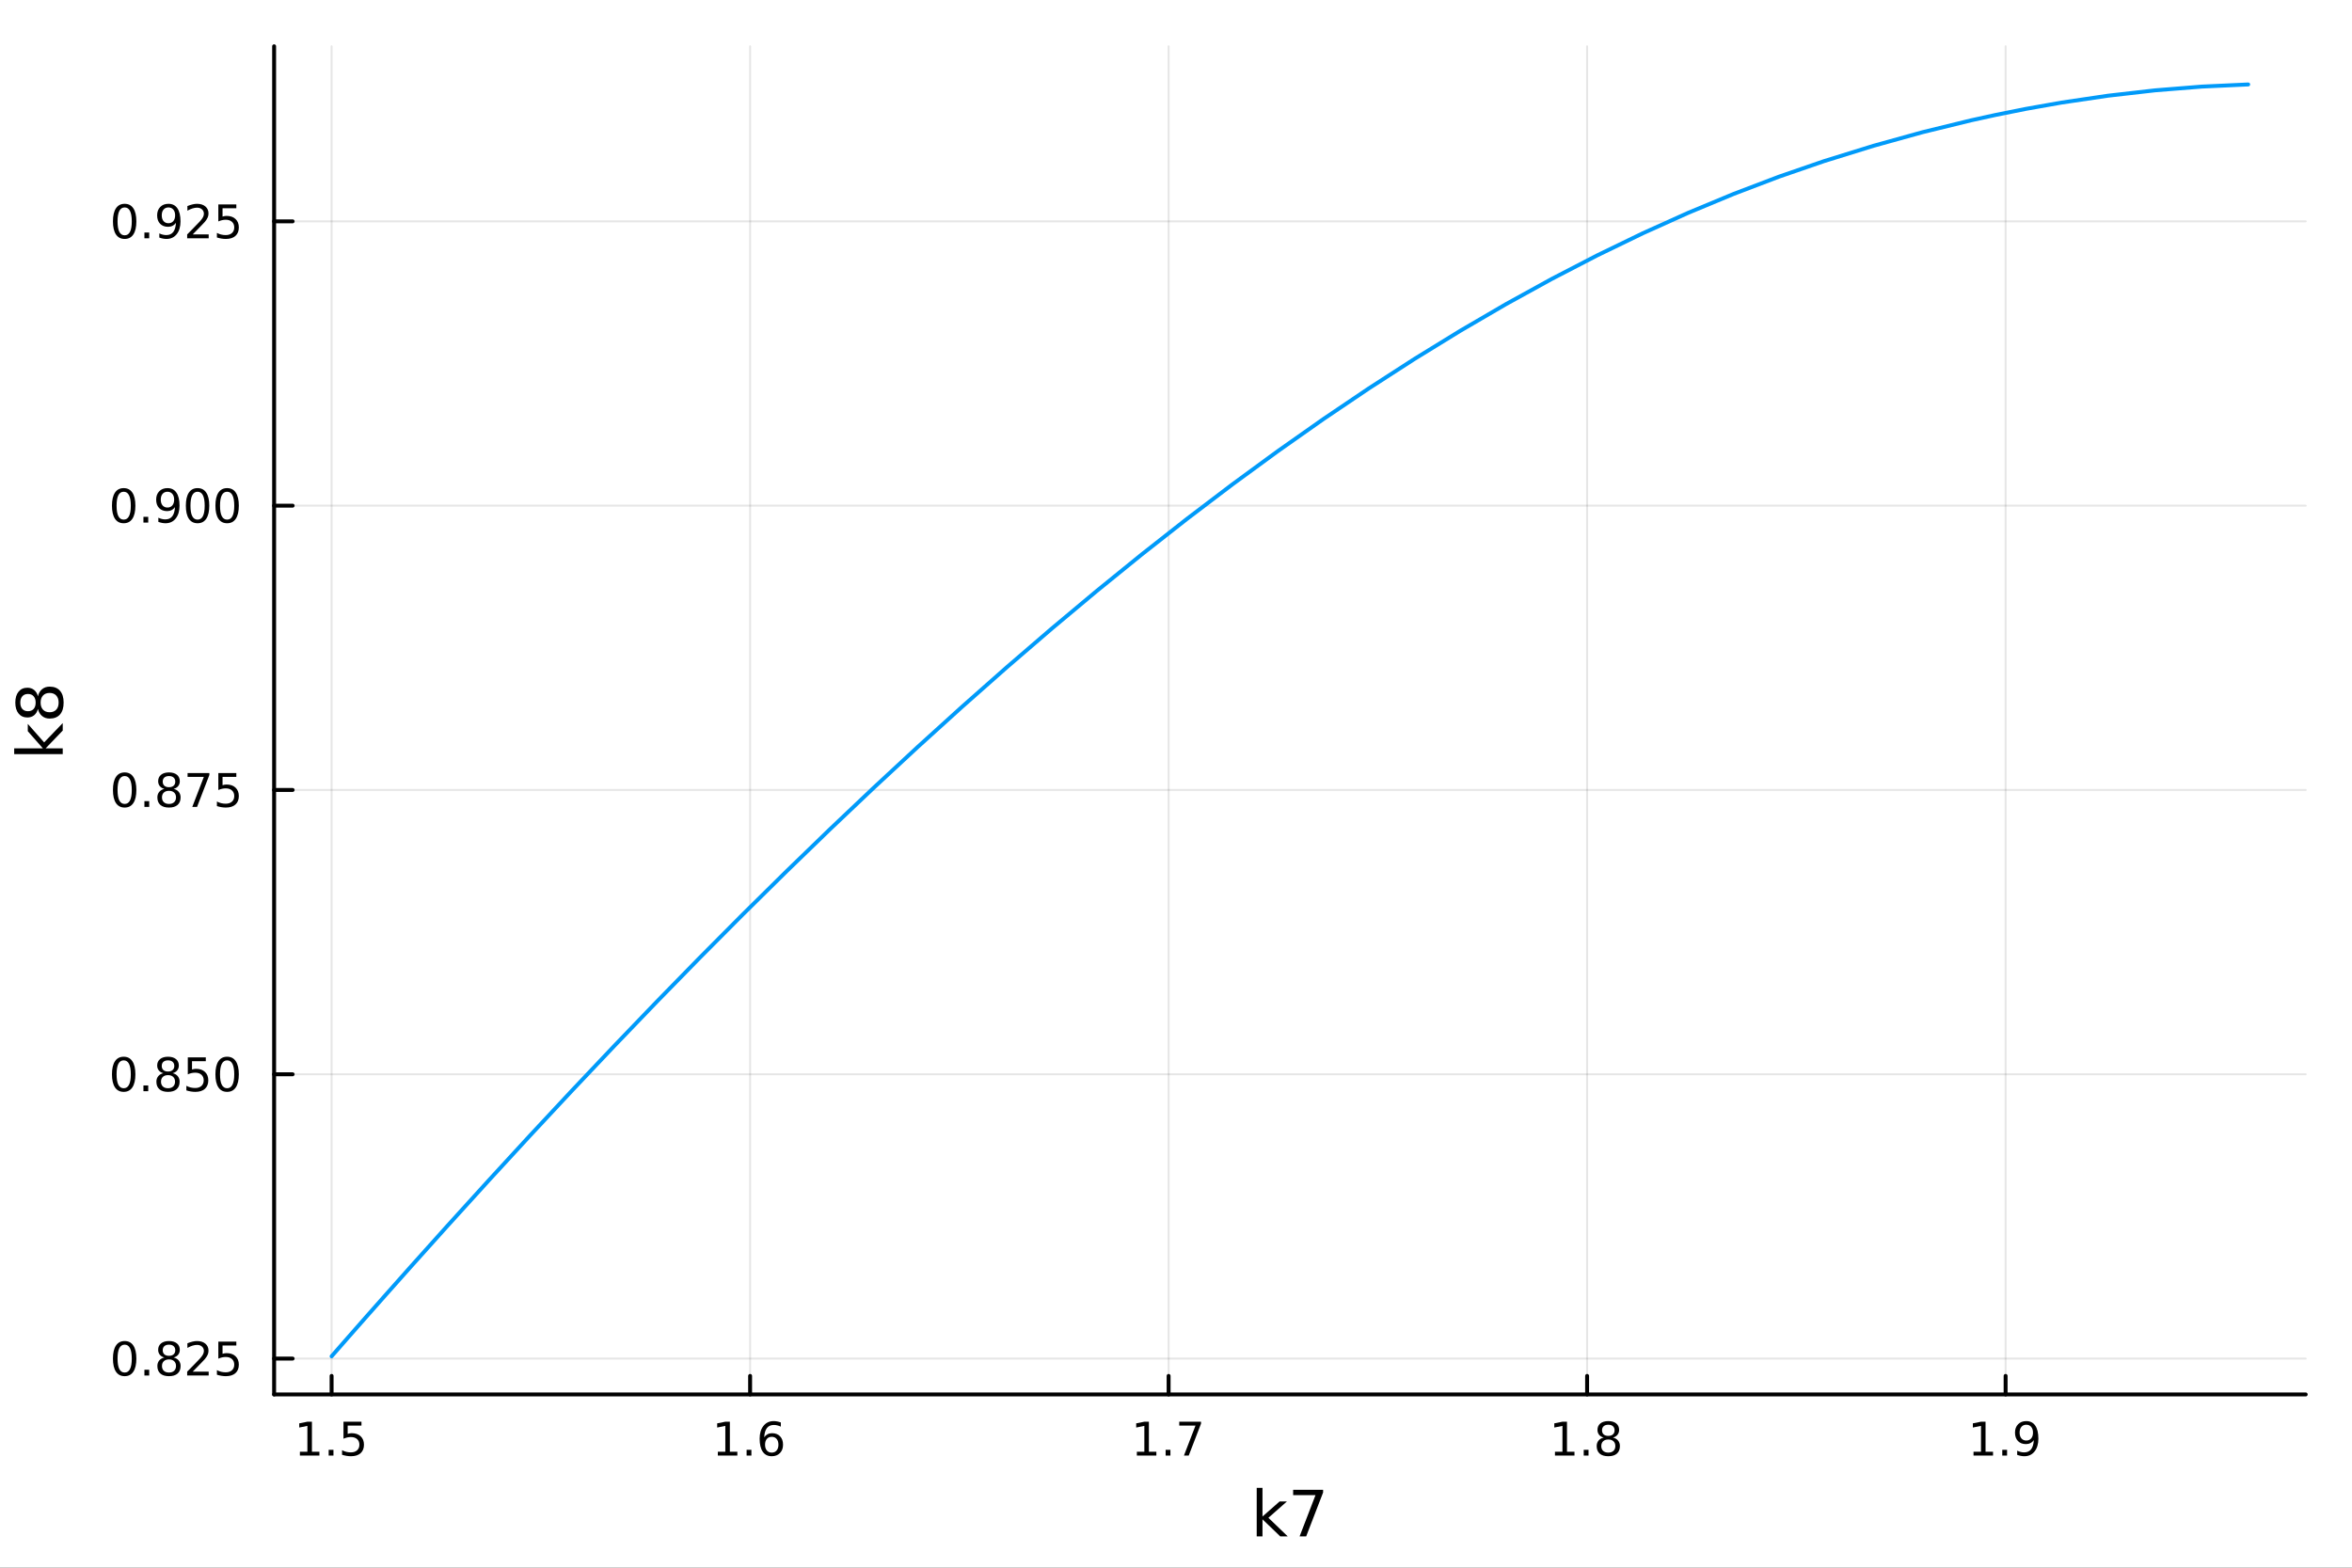 <?xml version="1.0" encoding="utf-8"?>
<svg xmlns="http://www.w3.org/2000/svg" xmlns:xlink="http://www.w3.org/1999/xlink" width="600" height="400" viewBox="0 0 2400 1600">
<rect x="0" y="0" width="2400" height="1600" fill="#333333" stroke="none"/>
<defs>
  <clipPath id="clip290">
    <rect x="0" y="0" width="2400" height="1600"/>
  </clipPath>
</defs>
<path clip-path="url(#clip290)" d="M0 1600 L2400 1600 L2400 0 L0 0  Z" fill="#ffffff" fill-rule="evenodd" fill-opacity="1"/>
<defs>
  <clipPath id="clip291">
    <rect x="480" y="0" width="1681" height="1600"/>
  </clipPath>
</defs>
<path clip-path="url(#clip290)" d="M279.704 1423.18 L2352.76 1423.18 L2352.76 47.244 L279.704 47.244  Z" fill="#ffffff" fill-rule="evenodd" fill-opacity="1"/>
<defs>
  <clipPath id="clip292">
    <rect x="279" y="47" width="2074" height="1377"/>
  </clipPath>
</defs>
<polyline clip-path="url(#clip292)" style="stroke:#000000; stroke-linecap:round; stroke-linejoin:round; stroke-width:2; stroke-opacity:0.1; fill:none" points="338.375,1423.18 338.375,47.244 "/>
<polyline clip-path="url(#clip292)" style="stroke:#000000; stroke-linecap:round; stroke-linejoin:round; stroke-width:2; stroke-opacity:0.1; fill:none" points="765.417,1423.18 765.417,47.244 "/>
<polyline clip-path="url(#clip292)" style="stroke:#000000; stroke-linecap:round; stroke-linejoin:round; stroke-width:2; stroke-opacity:0.1; fill:none" points="1192.46,1423.18 1192.46,47.244 "/>
<polyline clip-path="url(#clip292)" style="stroke:#000000; stroke-linecap:round; stroke-linejoin:round; stroke-width:2; stroke-opacity:0.1; fill:none" points="1619.5,1423.18 1619.5,47.244 "/>
<polyline clip-path="url(#clip292)" style="stroke:#000000; stroke-linecap:round; stroke-linejoin:round; stroke-width:2; stroke-opacity:0.1; fill:none" points="2046.54,1423.18 2046.54,47.244 "/>
<polyline clip-path="url(#clip292)" style="stroke:#000000; stroke-linecap:round; stroke-linejoin:round; stroke-width:2; stroke-opacity:0.1; fill:none" points="279.704,1386.59 2352.76,1386.59 "/>
<polyline clip-path="url(#clip292)" style="stroke:#000000; stroke-linecap:round; stroke-linejoin:round; stroke-width:2; stroke-opacity:0.1; fill:none" points="279.704,1096.42 2352.76,1096.42 "/>
<polyline clip-path="url(#clip292)" style="stroke:#000000; stroke-linecap:round; stroke-linejoin:round; stroke-width:2; stroke-opacity:0.1; fill:none" points="279.704,806.251 2352.76,806.251 "/>
<polyline clip-path="url(#clip292)" style="stroke:#000000; stroke-linecap:round; stroke-linejoin:round; stroke-width:2; stroke-opacity:0.1; fill:none" points="279.704,516.084 2352.76,516.084 "/>
<polyline clip-path="url(#clip292)" style="stroke:#000000; stroke-linecap:round; stroke-linejoin:round; stroke-width:2; stroke-opacity:0.1; fill:none" points="279.704,225.916 2352.76,225.916 "/>
<polyline clip-path="url(#clip290)" style="stroke:#000000; stroke-linecap:round; stroke-linejoin:round; stroke-width:4; stroke-opacity:1; fill:none" points="279.704,1423.18 2352.76,1423.18 "/>
<polyline clip-path="url(#clip290)" style="stroke:#000000; stroke-linecap:round; stroke-linejoin:round; stroke-width:4; stroke-opacity:1; fill:none" points="338.375,1423.18 338.375,1404.28 "/>
<polyline clip-path="url(#clip290)" style="stroke:#000000; stroke-linecap:round; stroke-linejoin:round; stroke-width:4; stroke-opacity:1; fill:none" points="765.417,1423.18 765.417,1404.28 "/>
<polyline clip-path="url(#clip290)" style="stroke:#000000; stroke-linecap:round; stroke-linejoin:round; stroke-width:4; stroke-opacity:1; fill:none" points="1192.46,1423.18 1192.46,1404.28 "/>
<polyline clip-path="url(#clip290)" style="stroke:#000000; stroke-linecap:round; stroke-linejoin:round; stroke-width:4; stroke-opacity:1; fill:none" points="1619.5,1423.18 1619.5,1404.28 "/>
<polyline clip-path="url(#clip290)" style="stroke:#000000; stroke-linecap:round; stroke-linejoin:round; stroke-width:4; stroke-opacity:1; fill:none" points="2046.54,1423.18 2046.54,1404.28 "/>
<path clip-path="url(#clip290)" d="M306.026 1481.64 L313.665 1481.64 L313.665 1455.28 L305.355 1456.95 L305.355 1452.69 L313.618 1451.02 L318.294 1451.02 L318.294 1481.64 L325.933 1481.64 L325.933 1485.58 L306.026 1485.58 L306.026 1481.64 Z" fill="#000000" fill-rule="nonzero" fill-opacity="1" /><path clip-path="url(#clip290)" d="M335.378 1479.7 L340.262 1479.7 L340.262 1485.58 L335.378 1485.58 L335.378 1479.7 Z" fill="#000000" fill-rule="nonzero" fill-opacity="1" /><path clip-path="url(#clip290)" d="M350.493 1451.02 L368.85 1451.02 L368.85 1454.96 L354.776 1454.96 L354.776 1463.43 Q355.794 1463.08 356.813 1462.92 Q357.831 1462.73 358.85 1462.73 Q364.637 1462.73 368.016 1465.9 Q371.396 1469.08 371.396 1474.49 Q371.396 1480.07 367.924 1483.17 Q364.451 1486.25 358.132 1486.25 Q355.956 1486.25 353.688 1485.88 Q351.442 1485.51 349.035 1484.77 L349.035 1480.07 Q351.118 1481.2 353.34 1481.76 Q355.563 1482.32 358.039 1482.32 Q362.044 1482.32 364.382 1480.21 Q366.72 1478.1 366.72 1474.49 Q366.72 1470.88 364.382 1468.77 Q362.044 1466.67 358.039 1466.67 Q356.164 1466.67 354.289 1467.08 Q352.438 1467.5 350.493 1468.38 L350.493 1451.02 Z" fill="#000000" fill-rule="nonzero" fill-opacity="1" /><path clip-path="url(#clip290)" d="M732.489 1481.64 L740.128 1481.64 L740.128 1455.28 L731.818 1456.95 L731.818 1452.69 L740.082 1451.02 L744.758 1451.02 L744.758 1481.64 L752.396 1481.64 L752.396 1485.58 L732.489 1485.58 L732.489 1481.64 Z" fill="#000000" fill-rule="nonzero" fill-opacity="1" /><path clip-path="url(#clip290)" d="M761.841 1479.7 L766.725 1479.7 L766.725 1485.58 L761.841 1485.58 L761.841 1479.7 Z" fill="#000000" fill-rule="nonzero" fill-opacity="1" /><path clip-path="url(#clip290)" d="M787.489 1466.44 Q784.341 1466.44 782.489 1468.59 Q780.66 1470.74 780.66 1474.49 Q780.66 1478.22 782.489 1480.39 Q784.341 1482.55 787.489 1482.55 Q790.637 1482.55 792.466 1480.39 Q794.317 1478.22 794.317 1474.49 Q794.317 1470.74 792.466 1468.59 Q790.637 1466.44 787.489 1466.44 M796.771 1451.78 L796.771 1456.04 Q795.012 1455.21 793.206 1454.77 Q791.424 1454.33 789.665 1454.33 Q785.035 1454.33 782.581 1457.45 Q780.151 1460.58 779.804 1466.9 Q781.169 1464.89 783.23 1463.82 Q785.29 1462.73 787.767 1462.73 Q792.975 1462.73 795.984 1465.9 Q799.017 1469.05 799.017 1474.49 Q799.017 1479.82 795.868 1483.03 Q792.72 1486.25 787.489 1486.25 Q781.493 1486.25 778.322 1481.67 Q775.151 1477.06 775.151 1468.33 Q775.151 1460.14 779.04 1455.28 Q782.929 1450.39 789.48 1450.39 Q791.239 1450.39 793.021 1450.74 Q794.827 1451.09 796.771 1451.78 Z" fill="#000000" fill-rule="nonzero" fill-opacity="1" /><path clip-path="url(#clip290)" d="M1160.06 1481.64 L1167.7 1481.64 L1167.7 1455.28 L1159.39 1456.95 L1159.39 1452.69 L1167.66 1451.02 L1172.33 1451.02 L1172.33 1481.64 L1179.97 1481.64 L1179.97 1485.58 L1160.06 1485.58 L1160.06 1481.64 Z" fill="#000000" fill-rule="nonzero" fill-opacity="1" /><path clip-path="url(#clip290)" d="M1189.42 1479.7 L1194.3 1479.7 L1194.3 1485.58 L1189.42 1485.58 L1189.42 1479.7 Z" fill="#000000" fill-rule="nonzero" fill-opacity="1" /><path clip-path="url(#clip290)" d="M1203.3 1451.02 L1225.53 1451.02 L1225.53 1453.01 L1212.98 1485.58 L1208.1 1485.58 L1219.9 1454.96 L1203.3 1454.96 L1203.3 1451.02 Z" fill="#000000" fill-rule="nonzero" fill-opacity="1" /><path clip-path="url(#clip290)" d="M1586.7 1481.64 L1594.34 1481.64 L1594.34 1455.28 L1586.03 1456.95 L1586.03 1452.69 L1594.29 1451.02 L1598.97 1451.02 L1598.97 1481.64 L1606.61 1481.64 L1606.61 1485.58 L1586.7 1485.58 L1586.7 1481.64 Z" fill="#000000" fill-rule="nonzero" fill-opacity="1" /><path clip-path="url(#clip290)" d="M1616.05 1479.7 L1620.94 1479.7 L1620.94 1485.58 L1616.05 1485.58 L1616.05 1479.7 Z" fill="#000000" fill-rule="nonzero" fill-opacity="1" /><path clip-path="url(#clip290)" d="M1641.12 1469.17 Q1637.79 1469.17 1635.87 1470.95 Q1633.97 1472.73 1633.97 1475.86 Q1633.97 1478.98 1635.87 1480.77 Q1637.79 1482.55 1641.12 1482.55 Q1644.45 1482.55 1646.38 1480.77 Q1648.3 1478.96 1648.3 1475.86 Q1648.3 1472.73 1646.38 1470.95 Q1644.48 1469.17 1641.12 1469.17 M1636.45 1467.18 Q1633.44 1466.44 1631.75 1464.38 Q1630.08 1462.32 1630.08 1459.35 Q1630.08 1455.21 1633.02 1452.8 Q1635.98 1450.39 1641.12 1450.39 Q1646.28 1450.39 1649.22 1452.8 Q1652.16 1455.21 1652.16 1459.35 Q1652.16 1462.32 1650.47 1464.38 Q1648.81 1466.44 1645.82 1467.18 Q1649.2 1467.96 1651.08 1470.26 Q1652.97 1472.55 1652.97 1475.86 Q1652.97 1480.88 1649.89 1483.57 Q1646.84 1486.25 1641.12 1486.25 Q1635.4 1486.25 1632.33 1483.57 Q1629.27 1480.88 1629.27 1475.86 Q1629.27 1472.55 1631.17 1470.26 Q1633.07 1467.96 1636.45 1467.18 M1634.73 1459.79 Q1634.73 1462.48 1636.4 1463.98 Q1638.09 1465.49 1641.12 1465.49 Q1644.13 1465.49 1645.82 1463.98 Q1647.53 1462.48 1647.53 1459.79 Q1647.53 1457.11 1645.82 1455.6 Q1644.13 1454.1 1641.12 1454.1 Q1638.09 1454.1 1636.4 1455.6 Q1634.73 1457.11 1634.73 1459.79 Z" fill="#000000" fill-rule="nonzero" fill-opacity="1" /><path clip-path="url(#clip290)" d="M2013.79 1481.64 L2021.43 1481.64 L2021.43 1455.28 L2013.12 1456.95 L2013.12 1452.69 L2021.38 1451.02 L2026.06 1451.02 L2026.06 1481.64 L2033.7 1481.64 L2033.7 1485.58 L2013.79 1485.58 L2013.79 1481.64 Z" fill="#000000" fill-rule="nonzero" fill-opacity="1" /><path clip-path="url(#clip290)" d="M2043.14 1479.7 L2048.02 1479.7 L2048.02 1485.58 L2043.14 1485.58 L2043.14 1479.7 Z" fill="#000000" fill-rule="nonzero" fill-opacity="1" /><path clip-path="url(#clip290)" d="M2058.35 1484.86 L2058.35 1480.6 Q2060.11 1481.44 2061.91 1481.88 Q2063.72 1482.32 2065.46 1482.32 Q2070.08 1482.32 2072.52 1479.21 Q2074.97 1476.09 2075.32 1469.75 Q2073.97 1471.74 2071.91 1472.8 Q2069.85 1473.87 2067.35 1473.87 Q2062.17 1473.87 2059.14 1470.74 Q2056.13 1467.59 2056.13 1462.15 Q2056.13 1456.83 2059.27 1453.61 Q2062.42 1450.39 2067.65 1450.39 Q2073.65 1450.39 2076.8 1455 Q2079.97 1459.58 2079.97 1468.33 Q2079.97 1476.51 2076.08 1481.39 Q2072.21 1486.25 2065.66 1486.25 Q2063.9 1486.25 2062.1 1485.9 Q2060.29 1485.56 2058.35 1484.86 M2067.65 1470.21 Q2070.8 1470.21 2072.63 1468.06 Q2074.48 1465.9 2074.48 1462.15 Q2074.48 1458.43 2072.63 1456.27 Q2070.8 1454.1 2067.65 1454.1 Q2064.51 1454.1 2062.65 1456.27 Q2060.83 1458.43 2060.83 1462.15 Q2060.83 1465.9 2062.65 1468.06 Q2064.51 1470.21 2067.65 1470.21 Z" fill="#000000" fill-rule="nonzero" fill-opacity="1" /><path clip-path="url(#clip290)" d="M1282.36 1518.52 L1288.25 1518.52 L1288.25 1547.77 L1305.73 1532.4 L1313.21 1532.4 L1294.3 1549.07 L1314 1568.04 L1306.36 1568.04 L1288.25 1550.63 L1288.25 1568.04 L1282.36 1568.04 L1282.36 1518.52 Z" fill="#000000" fill-rule="nonzero" fill-opacity="1" /><path clip-path="url(#clip290)" d="M1319.54 1520.52 L1350.1 1520.52 L1350.1 1523.26 L1332.84 1568.04 L1326.13 1568.04 L1342.36 1525.93 L1319.54 1525.93 L1319.54 1520.52 Z" fill="#000000" fill-rule="nonzero" fill-opacity="1" /><polyline clip-path="url(#clip290)" style="stroke:#000000; stroke-linecap:round; stroke-linejoin:round; stroke-width:4; stroke-opacity:1; fill:none" points="279.704,1423.18 279.704,47.244 "/>
<polyline clip-path="url(#clip290)" style="stroke:#000000; stroke-linecap:round; stroke-linejoin:round; stroke-width:4; stroke-opacity:1; fill:none" points="279.704,1386.59 298.602,1386.59 "/>
<polyline clip-path="url(#clip290)" style="stroke:#000000; stroke-linecap:round; stroke-linejoin:round; stroke-width:4; stroke-opacity:1; fill:none" points="279.704,1096.42 298.602,1096.42 "/>
<polyline clip-path="url(#clip290)" style="stroke:#000000; stroke-linecap:round; stroke-linejoin:round; stroke-width:4; stroke-opacity:1; fill:none" points="279.704,806.251 298.602,806.251 "/>
<polyline clip-path="url(#clip290)" style="stroke:#000000; stroke-linecap:round; stroke-linejoin:round; stroke-width:4; stroke-opacity:1; fill:none" points="279.704,516.084 298.602,516.084 "/>
<polyline clip-path="url(#clip290)" style="stroke:#000000; stroke-linecap:round; stroke-linejoin:round; stroke-width:4; stroke-opacity:1; fill:none" points="279.704,225.916 298.602,225.916 "/>
<path clip-path="url(#clip290)" d="M127.2 1372.38 Q123.589 1372.38 121.76 1375.95 Q119.955 1379.49 119.955 1386.62 Q119.955 1393.73 121.76 1397.29 Q123.589 1400.83 127.2 1400.83 Q130.834 1400.83 132.64 1397.29 Q134.468 1393.73 134.468 1386.62 Q134.468 1379.49 132.64 1375.95 Q130.834 1372.38 127.2 1372.38 M127.2 1368.68 Q133.01 1368.68 136.066 1373.29 Q139.144 1377.87 139.144 1386.62 Q139.144 1395.35 136.066 1399.95 Q133.01 1404.54 127.2 1404.54 Q121.39 1404.54 118.311 1399.95 Q115.256 1395.35 115.256 1386.62 Q115.256 1377.87 118.311 1373.29 Q121.39 1368.68 127.2 1368.68 Z" fill="#000000" fill-rule="nonzero" fill-opacity="1" /><path clip-path="url(#clip290)" d="M147.362 1397.99 L152.246 1397.99 L152.246 1403.87 L147.362 1403.87 L147.362 1397.99 Z" fill="#000000" fill-rule="nonzero" fill-opacity="1" /><path clip-path="url(#clip290)" d="M172.431 1387.45 Q169.098 1387.45 167.177 1389.24 Q165.278 1391.02 165.278 1394.14 Q165.278 1397.27 167.177 1399.05 Q169.098 1400.83 172.431 1400.83 Q175.764 1400.83 177.686 1399.05 Q179.607 1397.25 179.607 1394.14 Q179.607 1391.02 177.686 1389.24 Q175.788 1387.45 172.431 1387.45 M167.755 1385.46 Q164.746 1384.72 163.056 1382.66 Q161.39 1380.6 161.39 1377.64 Q161.39 1373.5 164.329 1371.09 Q167.292 1368.68 172.431 1368.68 Q177.593 1368.68 180.533 1371.09 Q183.473 1373.5 183.473 1377.64 Q183.473 1380.6 181.783 1382.66 Q180.116 1384.72 177.13 1385.46 Q180.51 1386.25 182.385 1388.54 Q184.283 1390.83 184.283 1394.14 Q184.283 1399.17 181.204 1401.85 Q178.149 1404.54 172.431 1404.54 Q166.714 1404.54 163.635 1401.85 Q160.579 1399.17 160.579 1394.14 Q160.579 1390.83 162.477 1388.54 Q164.376 1386.25 167.755 1385.46 M166.042 1378.08 Q166.042 1380.76 167.709 1382.27 Q169.399 1383.77 172.431 1383.77 Q175.44 1383.77 177.13 1382.27 Q178.843 1380.76 178.843 1378.08 Q178.843 1375.39 177.13 1373.89 Q175.44 1372.38 172.431 1372.38 Q169.399 1372.38 167.709 1373.89 Q166.042 1375.39 166.042 1378.08 Z" fill="#000000" fill-rule="nonzero" fill-opacity="1" /><path clip-path="url(#clip290)" d="M196.621 1399.93 L212.94 1399.93 L212.94 1403.87 L190.996 1403.87 L190.996 1399.93 Q193.658 1397.18 198.241 1392.55 Q202.848 1387.89 204.028 1386.55 Q206.274 1384.03 207.153 1382.29 Q208.056 1380.53 208.056 1378.84 Q208.056 1376.09 206.112 1374.35 Q204.19 1372.62 201.088 1372.62 Q198.889 1372.62 196.436 1373.38 Q194.005 1374.14 191.227 1375.69 L191.227 1370.97 Q194.051 1369.84 196.505 1369.26 Q198.959 1368.68 200.996 1368.68 Q206.366 1368.68 209.561 1371.37 Q212.755 1374.05 212.755 1378.54 Q212.755 1380.67 211.945 1382.59 Q211.158 1384.49 209.051 1387.08 Q208.473 1387.75 205.371 1390.97 Q202.269 1394.17 196.621 1399.93 Z" fill="#000000" fill-rule="nonzero" fill-opacity="1" /><path clip-path="url(#clip290)" d="M222.801 1369.31 L241.158 1369.31 L241.158 1373.24 L227.084 1373.24 L227.084 1381.71 Q228.102 1381.37 229.121 1381.2 Q230.139 1381.02 231.158 1381.02 Q236.945 1381.02 240.324 1384.19 Q243.704 1387.36 243.704 1392.78 Q243.704 1398.36 240.232 1401.46 Q236.76 1404.54 230.44 1404.54 Q228.264 1404.54 225.996 1404.17 Q223.75 1403.8 221.343 1403.06 L221.343 1398.36 Q223.426 1399.49 225.648 1400.05 Q227.871 1400.6 230.347 1400.6 Q234.352 1400.6 236.69 1398.5 Q239.028 1396.39 239.028 1392.78 Q239.028 1389.17 236.69 1387.06 Q234.352 1384.95 230.347 1384.95 Q228.473 1384.95 226.598 1385.37 Q224.746 1385.79 222.801 1386.67 L222.801 1369.31 Z" fill="#000000" fill-rule="nonzero" fill-opacity="1" /><path clip-path="url(#clip290)" d="M126.205 1082.22 Q122.593 1082.22 120.765 1085.78 Q118.959 1089.32 118.959 1096.45 Q118.959 1103.56 120.765 1107.12 Q122.593 1110.67 126.205 1110.67 Q129.839 1110.67 131.644 1107.12 Q133.473 1103.56 133.473 1096.45 Q133.473 1089.32 131.644 1085.78 Q129.839 1082.22 126.205 1082.22 M126.205 1078.51 Q132.015 1078.51 135.07 1083.12 Q138.149 1087.7 138.149 1096.45 Q138.149 1105.18 135.07 1109.79 Q132.015 1114.37 126.205 1114.37 Q120.394 1114.37 117.316 1109.79 Q114.26 1105.18 114.26 1096.45 Q114.26 1087.7 117.316 1083.12 Q120.394 1078.51 126.205 1078.51 Z" fill="#000000" fill-rule="nonzero" fill-opacity="1" /><path clip-path="url(#clip290)" d="M146.366 1107.82 L151.251 1107.82 L151.251 1113.7 L146.366 1113.7 L146.366 1107.82 Z" fill="#000000" fill-rule="nonzero" fill-opacity="1" /><path clip-path="url(#clip290)" d="M171.436 1097.29 Q168.102 1097.29 166.181 1099.07 Q164.283 1100.85 164.283 1103.98 Q164.283 1107.1 166.181 1108.88 Q168.102 1110.67 171.436 1110.67 Q174.769 1110.67 176.69 1108.88 Q178.612 1107.08 178.612 1103.98 Q178.612 1100.85 176.69 1099.07 Q174.792 1097.29 171.436 1097.29 M166.76 1095.3 Q163.751 1094.55 162.061 1092.49 Q160.394 1090.43 160.394 1087.47 Q160.394 1083.33 163.334 1080.92 Q166.297 1078.51 171.436 1078.51 Q176.598 1078.51 179.538 1080.92 Q182.477 1083.33 182.477 1087.47 Q182.477 1090.43 180.788 1092.49 Q179.121 1094.55 176.135 1095.3 Q179.514 1096.08 181.389 1098.37 Q183.288 1100.67 183.288 1103.98 Q183.288 1109 180.209 1111.68 Q177.153 1114.37 171.436 1114.37 Q165.718 1114.37 162.64 1111.68 Q159.584 1109 159.584 1103.98 Q159.584 1100.67 161.482 1098.37 Q163.38 1096.08 166.76 1095.3 M165.047 1087.91 Q165.047 1090.6 166.714 1092.1 Q168.403 1093.61 171.436 1093.61 Q174.445 1093.61 176.135 1092.1 Q177.848 1090.6 177.848 1087.91 Q177.848 1085.23 176.135 1083.72 Q174.445 1082.22 171.436 1082.22 Q168.403 1082.22 166.714 1083.72 Q165.047 1085.23 165.047 1087.91 Z" fill="#000000" fill-rule="nonzero" fill-opacity="1" /><path clip-path="url(#clip290)" d="M191.644 1079.14 L210 1079.14 L210 1083.07 L195.926 1083.07 L195.926 1091.55 Q196.945 1091.2 197.963 1091.04 Q198.982 1090.85 200 1090.85 Q205.787 1090.85 209.167 1094.02 Q212.547 1097.19 212.547 1102.61 Q212.547 1108.19 209.074 1111.29 Q205.602 1114.37 199.283 1114.37 Q197.107 1114.37 194.838 1114 Q192.593 1113.63 190.186 1112.89 L190.186 1108.19 Q192.269 1109.32 194.491 1109.88 Q196.713 1110.43 199.19 1110.43 Q203.195 1110.43 205.533 1108.33 Q207.871 1106.22 207.871 1102.61 Q207.871 1099 205.533 1096.89 Q203.195 1094.79 199.19 1094.79 Q197.315 1094.79 195.44 1095.2 Q193.588 1095.62 191.644 1096.5 L191.644 1079.14 Z" fill="#000000" fill-rule="nonzero" fill-opacity="1" /><path clip-path="url(#clip290)" d="M231.76 1082.22 Q228.148 1082.22 226.32 1085.78 Q224.514 1089.32 224.514 1096.45 Q224.514 1103.56 226.32 1107.12 Q228.148 1110.67 231.76 1110.67 Q235.394 1110.67 237.199 1107.12 Q239.028 1103.56 239.028 1096.45 Q239.028 1089.32 237.199 1085.78 Q235.394 1082.22 231.76 1082.22 M231.76 1078.51 Q237.57 1078.51 240.625 1083.12 Q243.704 1087.7 243.704 1096.45 Q243.704 1105.18 240.625 1109.79 Q237.57 1114.37 231.76 1114.37 Q225.949 1114.37 222.871 1109.79 Q219.815 1105.18 219.815 1096.45 Q219.815 1087.7 222.871 1083.12 Q225.949 1078.51 231.76 1078.51 Z" fill="#000000" fill-rule="nonzero" fill-opacity="1" /><path clip-path="url(#clip290)" d="M127.2 792.05 Q123.589 792.05 121.76 795.614 Q119.955 799.156 119.955 806.286 Q119.955 813.392 121.76 816.957 Q123.589 820.499 127.2 820.499 Q130.834 820.499 132.64 816.957 Q134.468 813.392 134.468 806.286 Q134.468 799.156 132.64 795.614 Q130.834 792.05 127.2 792.05 M127.2 788.346 Q133.01 788.346 136.066 792.952 Q139.144 797.536 139.144 806.286 Q139.144 815.013 136.066 819.619 Q133.01 824.202 127.2 824.202 Q121.39 824.202 118.311 819.619 Q115.256 815.013 115.256 806.286 Q115.256 797.536 118.311 792.952 Q121.39 788.346 127.2 788.346 Z" fill="#000000" fill-rule="nonzero" fill-opacity="1" /><path clip-path="url(#clip290)" d="M147.362 817.651 L152.246 817.651 L152.246 823.531 L147.362 823.531 L147.362 817.651 Z" fill="#000000" fill-rule="nonzero" fill-opacity="1" /><path clip-path="url(#clip290)" d="M172.431 807.119 Q169.098 807.119 167.177 808.901 Q165.278 810.684 165.278 813.809 Q165.278 816.934 167.177 818.716 Q169.098 820.499 172.431 820.499 Q175.764 820.499 177.686 818.716 Q179.607 816.911 179.607 813.809 Q179.607 810.684 177.686 808.901 Q175.788 807.119 172.431 807.119 M167.755 805.128 Q164.746 804.388 163.056 802.327 Q161.39 800.267 161.39 797.304 Q161.39 793.161 164.329 790.753 Q167.292 788.346 172.431 788.346 Q177.593 788.346 180.533 790.753 Q183.473 793.161 183.473 797.304 Q183.473 800.267 181.783 802.327 Q180.116 804.388 177.13 805.128 Q180.51 805.915 182.385 808.207 Q184.283 810.499 184.283 813.809 Q184.283 818.832 181.204 821.517 Q178.149 824.202 172.431 824.202 Q166.714 824.202 163.635 821.517 Q160.579 818.832 160.579 813.809 Q160.579 810.499 162.477 808.207 Q164.376 805.915 167.755 805.128 M166.042 797.744 Q166.042 800.429 167.709 801.934 Q169.399 803.439 172.431 803.439 Q175.44 803.439 177.13 801.934 Q178.843 800.429 178.843 797.744 Q178.843 795.059 177.13 793.554 Q175.44 792.05 172.431 792.05 Q169.399 792.05 167.709 793.554 Q166.042 795.059 166.042 797.744 Z" fill="#000000" fill-rule="nonzero" fill-opacity="1" /><path clip-path="url(#clip290)" d="M191.413 788.971 L213.635 788.971 L213.635 790.962 L201.088 823.531 L196.204 823.531 L208.01 792.906 L191.413 792.906 L191.413 788.971 Z" fill="#000000" fill-rule="nonzero" fill-opacity="1" /><path clip-path="url(#clip290)" d="M222.801 788.971 L241.158 788.971 L241.158 792.906 L227.084 792.906 L227.084 801.378 Q228.102 801.031 229.121 800.869 Q230.139 800.684 231.158 800.684 Q236.945 800.684 240.324 803.855 Q243.704 807.026 243.704 812.443 Q243.704 818.022 240.232 821.124 Q236.76 824.202 230.44 824.202 Q228.264 824.202 225.996 823.832 Q223.75 823.462 221.343 822.721 L221.343 818.022 Q223.426 819.156 225.648 819.712 Q227.871 820.267 230.347 820.267 Q234.352 820.267 236.69 818.161 Q239.028 816.054 239.028 812.443 Q239.028 808.832 236.69 806.726 Q234.352 804.619 230.347 804.619 Q228.473 804.619 226.598 805.036 Q224.746 805.452 222.801 806.332 L222.801 788.971 Z" fill="#000000" fill-rule="nonzero" fill-opacity="1" /><path clip-path="url(#clip290)" d="M126.205 501.882 Q122.593 501.882 120.765 505.447 Q118.959 508.989 118.959 516.118 Q118.959 523.225 120.765 526.79 Q122.593 530.331 126.205 530.331 Q129.839 530.331 131.644 526.79 Q133.473 523.225 133.473 516.118 Q133.473 508.989 131.644 505.447 Q129.839 501.882 126.205 501.882 M126.205 498.179 Q132.015 498.179 135.07 502.785 Q138.149 507.368 138.149 516.118 Q138.149 524.845 135.07 529.452 Q132.015 534.035 126.205 534.035 Q120.394 534.035 117.316 529.452 Q114.26 524.845 114.26 516.118 Q114.26 507.368 117.316 502.785 Q120.394 498.179 126.205 498.179 Z" fill="#000000" fill-rule="nonzero" fill-opacity="1" /><path clip-path="url(#clip290)" d="M146.366 527.484 L151.251 527.484 L151.251 533.364 L146.366 533.364 L146.366 527.484 Z" fill="#000000" fill-rule="nonzero" fill-opacity="1" /><path clip-path="url(#clip290)" d="M161.575 532.646 L161.575 528.387 Q163.334 529.22 165.14 529.66 Q166.945 530.1 168.681 530.1 Q173.311 530.1 175.741 526.998 Q178.195 523.873 178.542 517.53 Q177.2 519.521 175.139 520.586 Q173.079 521.651 170.579 521.651 Q165.394 521.651 162.362 518.526 Q159.353 515.378 159.353 509.938 Q159.353 504.614 162.501 501.396 Q165.649 498.179 170.88 498.179 Q176.876 498.179 180.024 502.785 Q183.195 507.368 183.195 516.118 Q183.195 524.29 179.306 529.174 Q175.44 534.035 168.889 534.035 Q167.13 534.035 165.325 533.688 Q163.519 533.341 161.575 532.646 M170.88 517.993 Q174.028 517.993 175.857 515.841 Q177.709 513.688 177.709 509.938 Q177.709 506.211 175.857 504.058 Q174.028 501.882 170.88 501.882 Q167.732 501.882 165.88 504.058 Q164.052 506.211 164.052 509.938 Q164.052 513.688 165.88 515.841 Q167.732 517.993 170.88 517.993 Z" fill="#000000" fill-rule="nonzero" fill-opacity="1" /><path clip-path="url(#clip290)" d="M201.598 501.882 Q197.987 501.882 196.158 505.447 Q194.352 508.989 194.352 516.118 Q194.352 523.225 196.158 526.79 Q197.987 530.331 201.598 530.331 Q205.232 530.331 207.037 526.79 Q208.866 523.225 208.866 516.118 Q208.866 508.989 207.037 505.447 Q205.232 501.882 201.598 501.882 M201.598 498.179 Q207.408 498.179 210.463 502.785 Q213.542 507.368 213.542 516.118 Q213.542 524.845 210.463 529.452 Q207.408 534.035 201.598 534.035 Q195.787 534.035 192.709 529.452 Q189.653 524.845 189.653 516.118 Q189.653 507.368 192.709 502.785 Q195.787 498.179 201.598 498.179 Z" fill="#000000" fill-rule="nonzero" fill-opacity="1" /><path clip-path="url(#clip290)" d="M231.76 501.882 Q228.148 501.882 226.32 505.447 Q224.514 508.989 224.514 516.118 Q224.514 523.225 226.32 526.79 Q228.148 530.331 231.76 530.331 Q235.394 530.331 237.199 526.79 Q239.028 523.225 239.028 516.118 Q239.028 508.989 237.199 505.447 Q235.394 501.882 231.76 501.882 M231.76 498.179 Q237.57 498.179 240.625 502.785 Q243.704 507.368 243.704 516.118 Q243.704 524.845 240.625 529.452 Q237.57 534.035 231.76 534.035 Q225.949 534.035 222.871 529.452 Q219.815 524.845 219.815 516.118 Q219.815 507.368 222.871 502.785 Q225.949 498.179 231.76 498.179 Z" fill="#000000" fill-rule="nonzero" fill-opacity="1" /><path clip-path="url(#clip290)" d="M127.2 211.715 Q123.589 211.715 121.76 215.28 Q119.955 218.822 119.955 225.951 Q119.955 233.058 121.76 236.622 Q123.589 240.164 127.2 240.164 Q130.834 240.164 132.64 236.622 Q134.468 233.058 134.468 225.951 Q134.468 218.822 132.64 215.28 Q130.834 211.715 127.2 211.715 M127.2 208.011 Q133.01 208.011 136.066 212.618 Q139.144 217.201 139.144 225.951 Q139.144 234.678 136.066 239.284 Q133.01 243.868 127.2 243.868 Q121.39 243.868 118.311 239.284 Q115.256 234.678 115.256 225.951 Q115.256 217.201 118.311 212.618 Q121.39 208.011 127.2 208.011 Z" fill="#000000" fill-rule="nonzero" fill-opacity="1" /><path clip-path="url(#clip290)" d="M147.362 237.317 L152.246 237.317 L152.246 243.196 L147.362 243.196 L147.362 237.317 Z" fill="#000000" fill-rule="nonzero" fill-opacity="1" /><path clip-path="url(#clip290)" d="M162.57 242.479 L162.57 238.22 Q164.329 239.053 166.135 239.493 Q167.94 239.933 169.677 239.933 Q174.306 239.933 176.737 236.831 Q179.19 233.706 179.538 227.363 Q178.195 229.354 176.135 230.419 Q174.075 231.484 171.575 231.484 Q166.39 231.484 163.357 228.359 Q160.348 225.21 160.348 219.771 Q160.348 214.447 163.496 211.229 Q166.644 208.011 171.876 208.011 Q177.871 208.011 181.019 212.618 Q184.19 217.201 184.19 225.951 Q184.19 234.122 180.301 239.007 Q176.436 243.868 169.885 243.868 Q168.126 243.868 166.32 243.521 Q164.515 243.173 162.57 242.479 M171.876 227.826 Q175.024 227.826 176.852 225.673 Q178.704 223.521 178.704 219.771 Q178.704 216.044 176.852 213.891 Q175.024 211.715 171.876 211.715 Q168.727 211.715 166.876 213.891 Q165.047 216.044 165.047 219.771 Q165.047 223.521 166.876 225.673 Q168.727 227.826 171.876 227.826 Z" fill="#000000" fill-rule="nonzero" fill-opacity="1" /><path clip-path="url(#clip290)" d="M196.621 239.261 L212.94 239.261 L212.94 243.196 L190.996 243.196 L190.996 239.261 Q193.658 236.507 198.241 231.877 Q202.848 227.224 204.028 225.882 Q206.274 223.359 207.153 221.622 Q208.056 219.863 208.056 218.173 Q208.056 215.419 206.112 213.683 Q204.19 211.947 201.088 211.947 Q198.889 211.947 196.436 212.711 Q194.005 213.474 191.227 215.025 L191.227 210.303 Q194.051 209.169 196.505 208.59 Q198.959 208.011 200.996 208.011 Q206.366 208.011 209.561 210.697 Q212.755 213.382 212.755 217.873 Q212.755 220.002 211.945 221.923 Q211.158 223.822 209.051 226.414 Q208.473 227.085 205.371 230.303 Q202.269 233.497 196.621 239.261 Z" fill="#000000" fill-rule="nonzero" fill-opacity="1" /><path clip-path="url(#clip290)" d="M222.801 208.636 L241.158 208.636 L241.158 212.572 L227.084 212.572 L227.084 221.044 Q228.102 220.697 229.121 220.535 Q230.139 220.349 231.158 220.349 Q236.945 220.349 240.324 223.521 Q243.704 226.692 243.704 232.109 Q243.704 237.687 240.232 240.789 Q236.76 243.868 230.44 243.868 Q228.264 243.868 225.996 243.497 Q223.75 243.127 221.343 242.386 L221.343 237.687 Q223.426 238.821 225.648 239.377 Q227.871 239.933 230.347 239.933 Q234.352 239.933 236.69 237.826 Q239.028 235.72 239.028 232.109 Q239.028 228.497 236.69 226.391 Q234.352 224.285 230.347 224.285 Q228.473 224.285 226.598 224.701 Q224.746 225.118 222.801 225.997 L222.801 208.636 Z" fill="#000000" fill-rule="nonzero" fill-opacity="1" /><path clip-path="url(#clip290)" d="M14.479 769.635 L14.479 763.746 L43.729 763.746 L28.356 746.272 L28.356 738.793 L45.034 757.699 L64.004 737.997 L64.004 745.636 L46.594 763.746 L64.004 763.746 L64.004 769.635 L14.479 769.635 Z" fill="#000000" fill-rule="nonzero" fill-opacity="1" /><path clip-path="url(#clip290)" d="M41.438 717.086 Q41.438 721.669 43.889 724.311 Q46.339 726.921 50.636 726.921 Q54.933 726.921 57.384 724.311 Q59.835 721.669 59.835 717.086 Q59.835 712.502 57.384 709.861 Q54.901 707.219 50.636 707.219 Q46.339 707.219 43.889 709.861 Q41.438 712.47 41.438 717.086 M38.7 723.515 Q37.682 727.653 34.849 729.976 Q32.017 732.268 27.942 732.268 Q22.245 732.268 18.935 728.226 Q15.625 724.152 15.625 717.086 Q15.625 709.988 18.935 705.946 Q22.245 701.903 27.942 701.903 Q32.017 701.903 34.849 704.227 Q37.682 706.519 38.7 710.624 Q39.783 705.977 42.934 703.399 Q46.085 700.789 50.636 700.789 Q57.543 700.789 61.235 705.023 Q64.927 709.224 64.927 717.086 Q64.927 724.947 61.235 729.18 Q57.543 733.382 50.636 733.382 Q46.085 733.382 42.934 730.772 Q39.783 728.162 38.7 723.515 M28.547 725.87 Q32.239 725.87 34.308 723.579 Q36.377 721.255 36.377 717.086 Q36.377 712.948 34.308 710.624 Q32.239 708.269 28.547 708.269 Q24.855 708.269 22.786 710.624 Q20.717 712.948 20.717 717.086 Q20.717 721.255 22.786 723.579 Q24.855 725.87 28.547 725.87 Z" fill="#000000" fill-rule="nonzero" fill-opacity="1" /><polyline clip-path="url(#clip292)" style="stroke:#009af9; stroke-linecap:round; stroke-linejoin:round; stroke-width:4; stroke-opacity:1; fill:none" points="338.375,1384.24 340.423,1381.9 343.415,1378.48 347.791,1373.48 354.024,1366.37 362.91,1356.26 375.585,1341.87 393.682,1321.42 419.552,1292.35 456.604,1251.09 498.715,1204.73 541.161,1158.6 583.934,1112.76 627.027,1067.24 670.43,1022.09 714.134,977.375 758.128,933.135 802.402,889.427 846.943,846.307 891.738,803.833 936.774,762.062 982.036,721.055 1027.51,680.871 1073.18,641.571 1119.02,603.217 1165.03,565.87 1211.18,529.591 1257.46,494.441 1303.84,460.478 1350.31,427.763 1396.84,396.35 1443.42,366.295 1490.02,337.65 1536.63,310.465 1583.22,284.786 1629.77,260.655 1676.27,238.113 1722.69,217.194 1769,197.931 1815.18,180.353 1861.11,164.51 1911.94,148.746 1961.86,134.897 2011.3,122.808 2035.86,117.415 2067.37,111.101 2103.62,104.685 2151.17,97.661 2199.14,92.189 2246.77,88.373 2294.08,86.186 "/>
</svg>
